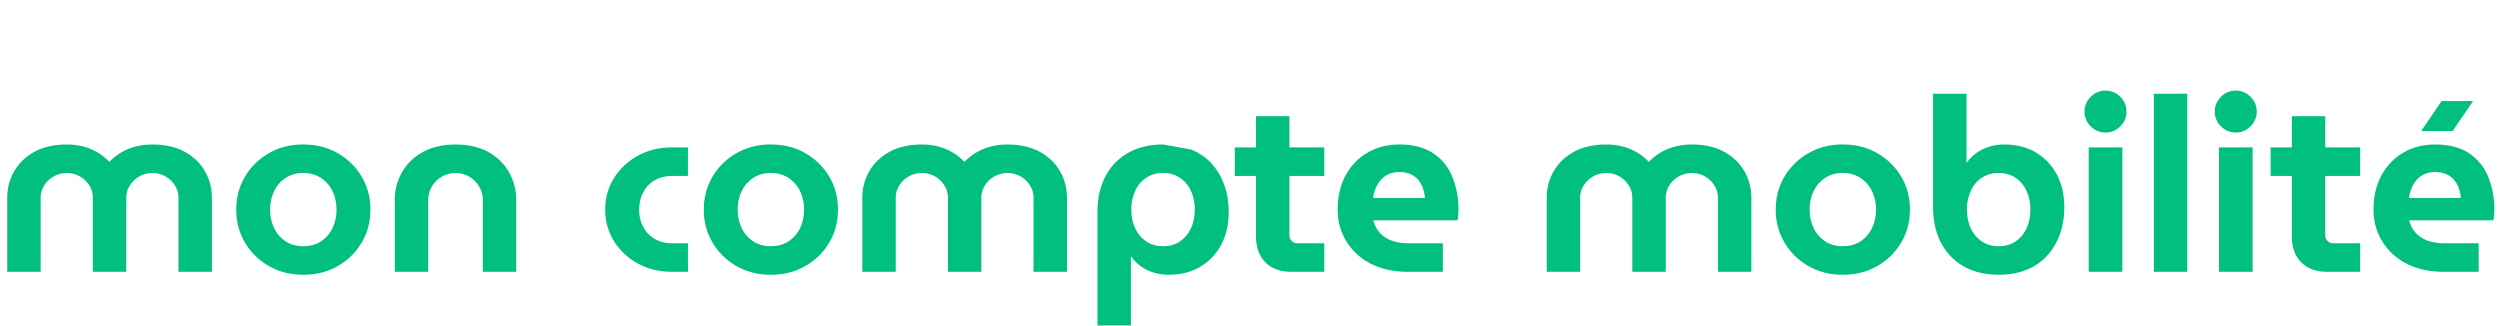 <svg width="115" height="15" xmlns="http://www.w3.org/2000/svg">
   <path d="m54.792,6.877c0.374,0.153 0.688,0.37 0.943,0.65c0.254,0.28 0.448,0.61 0.583,0.988c0.135,0.377 0.202,0.79 0.202,1.24c0,0.568 -0.114,1.067 -0.342,1.497c-0.229,0.43 -0.548,0.769 -0.96,1.015c-0.411,0.247 -0.897,0.37 -1.458,0.37c-0.24,0 -0.47,-0.033 -0.69,-0.1a1.994,1.994 0 0 1 -0.595,-0.292a1.856,1.856 0 0 1 -0.443,-0.449l-0.011,0l0,3.175l-1.538,0l0,-5.217c0,-0.628 0.123,-1.176 0.37,-1.643a2.613,2.613 0 0 1 1.05,-1.083c0.452,-0.254 0.985,-0.382 1.598,-0.382l1.291,0.231zm-40.839,-0.23c0.591,0 1.119,0.132 1.582,0.398c0.464,0.266 0.83,0.625 1.1,1.077c0.27,0.453 0.404,0.96 0.404,1.52c0,0.561 -0.135,1.068 -0.404,1.52c-0.27,0.453 -0.636,0.812 -1.1,1.077c-0.463,0.266 -0.99,0.399 -1.582,0.399c-0.59,0 -1.118,-0.133 -1.581,-0.399a2.98,2.98 0 0 1 -1.1,-1.077a2.918,2.918 0 0 1 -0.404,-1.52c0,-0.56 0.135,-1.067 0.404,-1.52c0.27,-0.452 0.636,-0.811 1.1,-1.077c0.463,-0.266 0.99,-0.399 1.581,-0.399l0,0.001zm21.508,0c0.59,0 1.118,0.132 1.582,0.398c0.464,0.266 0.83,0.625 1.1,1.077c0.269,0.453 0.403,0.96 0.403,1.52c0,0.561 -0.134,1.068 -0.404,1.52c-0.269,0.453 -0.635,0.812 -1.099,1.077c-0.464,0.266 -0.991,0.399 -1.582,0.399c-0.59,0 -1.118,-0.133 -1.582,-0.399a2.975,2.975 0 0 1 -1.1,-1.077a2.916,2.916 0 0 1 -0.403,-1.52c0,-0.56 0.134,-1.067 0.404,-1.52a2.98,2.98 0 0 1 1.1,-1.077a3.128,3.128 0 0 1 1.581,-0.399l0,0.001zm49.31,0c0.59,0 1.118,0.132 1.582,0.398c0.463,0.266 0.83,0.625 1.1,1.077c0.268,0.453 0.403,0.96 0.403,1.52c0,0.561 -0.135,1.068 -0.404,1.52c-0.27,0.453 -0.636,0.812 -1.1,1.077c-0.463,0.266 -0.99,0.399 -1.581,0.399s-1.119,-0.133 -1.582,-0.399a2.975,2.975 0 0 1 -1.1,-1.077a2.916,2.916 0 0 1 -0.404,-1.52c0,-0.56 0.135,-1.067 0.404,-1.52a2.98,2.98 0 0 1 1.1,-1.077a3.128,3.128 0 0 1 1.582,-0.399l0,0.001zm5.688,-2.334l0,3.175l0.011,0c0.12,-0.172 0.267,-0.321 0.443,-0.449c0.176,-0.127 0.374,-0.224 0.595,-0.292c0.22,-0.067 0.45,-0.1 0.69,-0.1c0.56,0 1.047,0.123 1.458,0.37c0.412,0.247 0.732,0.585 0.96,1.015c0.228,0.43 0.342,0.93 0.342,1.498c0,0.449 -0.068,0.862 -0.202,1.24c-0.135,0.378 -0.33,0.706 -0.584,0.987c-0.254,0.28 -0.568,0.498 -0.942,0.65c-0.374,0.154 -0.804,0.23 -1.29,0.23c-0.614,0 -1.147,-0.126 -1.6,-0.38a2.613,2.613 0 0 1 -1.048,-1.083c-0.247,-0.468 -0.37,-1.016 -0.37,-1.644l0,-5.217l1.537,0zm-44.116,2.334c0.576,0 1.067,0.11 1.475,0.33c0.408,0.221 0.72,0.519 0.937,0.892c0.217,0.375 0.325,0.786 0.325,1.235l0,3.4l-1.537,0l0,-3.4c0,-0.21 -0.054,-0.4 -0.162,-0.573a1.242,1.242 0 0 0 -0.432,-0.415a1.18,1.18 0 0 0 -0.606,-0.157a1.224,1.224 0 0 0 -1.038,0.572a1.05,1.05 0 0 0 -0.163,0.573l0,3.4l-1.537,0l0,-3.4c0,-0.21 -0.054,-0.4 -0.162,-0.573a1.24,1.24 0 0 0 -0.432,-0.415a1.179,1.179 0 0 0 -0.606,-0.157a1.224,1.224 0 0 0 -1.038,0.572a1.051,1.051 0 0 0 -0.163,0.573l0,3.4l-1.537,0l0,-3.4c0,-0.45 0.109,-0.86 0.326,-1.235c0.217,-0.373 0.529,-0.67 0.937,-0.891c0.407,-0.221 0.899,-0.331 1.475,-0.331c0.276,0 0.533,0.031 0.768,0.095c0.236,0.064 0.455,0.155 0.657,0.275c0.202,0.12 0.377,0.262 0.527,0.426l0.011,0c0.157,-0.164 0.337,-0.307 0.539,-0.426c0.202,-0.12 0.422,-0.211 0.662,-0.275c0.24,-0.064 0.497,-0.095 0.774,-0.095zm65.668,0c0.643,0 1.164,0.134 1.565,0.403c0.4,0.27 0.693,0.63 0.88,1.083a3.92,3.92 0 0 1 0.27,1.773a1.222,1.222 0 0 1 -0.034,0.23l-3.87,0c0.059,0.232 0.162,0.426 0.308,0.583c0.146,0.157 0.329,0.275 0.55,0.354c0.22,0.078 0.469,0.117 0.746,0.117l1.593,0l0,1.313l-1.616,0c-0.65,0 -1.217,-0.125 -1.7,-0.376a2.788,2.788 0 0 1 -1.121,-1.026a2.738,2.738 0 0 1 -0.399,-1.459c0,-0.606 0.123,-1.133 0.37,-1.582a2.66,2.66 0 0 1 1.01,-1.043c0.426,-0.247 0.909,-0.37 1.448,-0.37zm-5.05,-1.302l0,1.436l1.605,0l0,1.313l-1.604,0l0,2.737c0,0.098 0.035,0.182 0.106,0.253a0.345,0.345 0 0 0 0.253,0.106l1.245,0l0,1.313l-1.515,0c-0.508,0 -0.907,-0.146 -1.194,-0.437c-0.288,-0.292 -0.432,-0.689 -0.432,-1.19l0,-2.782l-0.976,0l0,-1.313l0.976,0l0,-1.436l1.537,0l-0.001,0zm-99.951,1.302c0.576,0 1.067,0.11 1.475,0.33c0.408,0.221 0.72,0.519 0.937,0.892c0.217,0.375 0.325,0.786 0.325,1.235l0,3.4l-1.538,0l0,-3.4c0,-0.21 -0.054,-0.4 -0.163,-0.573a1.243,1.243 0 0 0 -0.431,-0.415a1.181,1.181 0 0 0 -0.606,-0.157a1.226,1.226 0 0 0 -1.038,0.572a1.051,1.051 0 0 0 -0.163,0.573l0,3.4l-1.537,0l0,-3.4c0,-0.21 -0.054,-0.4 -0.162,-0.573a1.24,1.24 0 0 0 -0.433,-0.415a1.18,1.18 0 0 0 -0.605,-0.157a1.223,1.223 0 0 0 -1.038,0.572a1.05,1.05 0 0 0 -0.163,0.573l0,3.4l-1.537,0l0,-3.4c0,-0.45 0.108,-0.86 0.325,-1.235c0.217,-0.373 0.53,-0.67 0.937,-0.891c0.408,-0.221 0.9,-0.331 1.476,-0.331c0.276,0 0.532,0.031 0.768,0.095s0.455,0.155 0.657,0.275c0.202,0.12 0.377,0.262 0.527,0.426l0.01,0c0.157,-0.164 0.337,-0.307 0.539,-0.426c0.202,-0.12 0.422,-0.211 0.661,-0.275c0.24,-0.064 0.498,-0.095 0.775,-0.095l0.002,0zm90.619,0.134l0,5.722l-1.548,0l0,-5.722l1.548,0zm5.991,0l0,5.722l-1.548,0l0,-5.722l1.548,0zm-3.006,-2.468l0,8.19l-1.537,0l0,-8.19l1.537,0zm-79.661,2.334c0.591,0 1.094,0.116 1.51,0.347c0.415,0.232 0.732,0.543 0.953,0.932c0.22,0.388 0.331,0.819 0.331,1.29l0,3.287l-1.537,0l0,-3.286c0,-0.232 -0.056,-0.443 -0.168,-0.634a1.26,1.26 0 0 0 -0.455,-0.454a1.226,1.226 0 0 0 -0.634,-0.169c-0.232,0 -0.443,0.056 -0.633,0.169c-0.191,0.112 -0.343,0.263 -0.455,0.454c-0.112,0.19 -0.168,0.402 -0.168,0.634l0,3.287l-1.537,0l0,-3.287c0,-0.471 0.11,-0.902 0.33,-1.29c0.221,-0.39 0.541,-0.7 0.96,-0.932c0.419,-0.231 0.92,-0.347 1.503,-0.347l0,-0.001zm56.872,0c0.576,0 1.067,0.11 1.475,0.33c0.408,0.221 0.72,0.519 0.937,0.892c0.217,0.375 0.325,0.786 0.325,1.235l0,3.4l-1.537,0l0,-3.4c0,-0.21 -0.054,-0.4 -0.162,-0.573a1.24,1.24 0 0 0 -0.432,-0.415a1.18,1.18 0 0 0 -0.606,-0.157a1.225,1.225 0 0 0 -1.038,0.572a1.05,1.05 0 0 0 -0.163,0.573l0,3.4l-1.537,0l0,-3.4c0,-0.21 -0.054,-0.4 -0.162,-0.573a1.242,1.242 0 0 0 -0.432,-0.415a1.18,1.18 0 0 0 -0.606,-0.157a1.226,1.226 0 0 0 -1.038,0.572a1.051,1.051 0 0 0 -0.163,0.573l0,3.4l-1.537,0l0,-3.4c0,-0.45 0.109,-0.86 0.326,-1.235c0.217,-0.373 0.529,-0.67 0.936,-0.891c0.408,-0.221 0.9,-0.331 1.476,-0.331c0.276,0 0.533,0.031 0.768,0.095c0.236,0.064 0.455,0.155 0.657,0.275c0.202,0.12 0.377,0.262 0.527,0.426l0.011,0c0.157,-0.164 0.337,-0.307 0.539,-0.426c0.202,-0.12 0.422,-0.211 0.662,-0.275c0.239,-0.064 0.497,-0.095 0.774,-0.095zm-46.18,0.134l0,1.313l-0.718,0c-0.314,0 -0.585,0.067 -0.813,0.202a1.37,1.37 0 0 0 -0.527,0.555c-0.124,0.236 -0.185,0.5 -0.185,0.791c0,0.292 0.061,0.555 0.185,0.791c0.123,0.236 0.299,0.42 0.527,0.555c0.228,0.135 0.5,0.202 0.813,0.202l0.719,0l0,1.313l-0.719,0c-0.59,0 -1.118,-0.127 -1.581,-0.381a2.937,2.937 0 0 1 -1.1,-1.027a2.683,2.683 0 0 1 -0.404,-1.453c0,-0.538 0.135,-1.023 0.404,-1.453a2.94,2.94 0 0 1 1.1,-1.026c0.463,-0.255 0.99,-0.382 1.581,-0.382l0.719,0l-0.001,0zm27.668,-1.436l0,1.436l1.604,0l0,1.313l-1.604,0l0,2.737c0,0.098 0.035,0.182 0.106,0.253a0.345,0.345 0 0 0 0.253,0.106l1.245,0l0,1.313l-1.514,0c-0.508,0 -0.907,-0.146 -1.195,-0.437c-0.287,-0.292 -0.431,-0.689 -0.431,-1.19l0,-2.782l-0.977,0l0,-1.313l0.977,0l0,-1.436l1.537,0l-0.001,0zm5.049,1.301c0.643,0 1.164,0.135 1.565,0.404c0.4,0.27 0.693,0.63 0.88,1.083a3.92,3.92 0 0 1 0.27,1.773a1.254,1.254 0 0 1 -0.034,0.23l-3.87,0c0.059,0.232 0.162,0.426 0.308,0.583c0.146,0.157 0.329,0.275 0.55,0.354c0.22,0.078 0.469,0.117 0.746,0.117l1.593,0l0,1.313l-1.616,0c-0.65,0 -1.217,-0.125 -1.7,-0.376a2.787,2.787 0 0 1 -1.121,-1.026a2.736,2.736 0 0 1 -0.399,-1.459c0,-0.606 0.124,-1.133 0.37,-1.582a2.659,2.659 0 0 1 1.01,-1.043c0.426,-0.247 0.909,-0.37 1.448,-0.37l0,-0.001zm27.577,1.313a1.356,1.356 0 0 0 -1.285,0.83a2.033,2.033 0 0 0 -0.174,0.853c0,0.314 0.058,0.599 0.174,0.853c0.116,0.254 0.284,0.456 0.505,0.606c0.22,0.15 0.48,0.224 0.78,0.224c0.307,0 0.568,-0.075 0.785,-0.224c0.217,-0.15 0.383,-0.352 0.5,-0.606c0.115,-0.254 0.173,-0.539 0.173,-0.853c0,-0.314 -0.058,-0.598 -0.174,-0.853a1.45,1.45 0 0 0 -0.499,-0.605a1.349,1.349 0 0 0 -0.785,-0.225zm-7.17,0a1.45,1.45 0 0 0 -0.813,0.225c-0.228,0.15 -0.404,0.351 -0.527,0.605a1.928,1.928 0 0 0 -0.185,0.853c0,0.314 0.061,0.599 0.185,0.853c0.123,0.254 0.3,0.456 0.527,0.606c0.228,0.15 0.5,0.224 0.814,0.224c0.314,0 0.585,-0.075 0.813,-0.224c0.228,-0.15 0.404,-0.352 0.527,-0.606c0.124,-0.254 0.185,-0.539 0.185,-0.853c0,-0.314 -0.061,-0.598 -0.185,-0.853a1.486,1.486 0 0 0 -0.527,-0.605a1.45,1.45 0 0 0 -0.813,-0.225l-0.001,0zm-31.268,0a1.356,1.356 0 0 0 -1.285,0.83a2.03,2.03 0 0 0 -0.174,0.853c0,0.314 0.058,0.599 0.174,0.853c0.116,0.254 0.284,0.456 0.505,0.606c0.22,0.15 0.48,0.224 0.78,0.224c0.307,0 0.568,-0.075 0.785,-0.224c0.217,-0.15 0.383,-0.352 0.5,-0.606c0.115,-0.254 0.173,-0.539 0.173,-0.853c0,-0.314 -0.058,-0.598 -0.173,-0.853a1.453,1.453 0 0 0 -0.5,-0.605a1.35,1.35 0 0 0 -0.785,-0.225zm-39.549,0a1.45,1.45 0 0 0 -0.813,0.225c-0.228,0.15 -0.404,0.351 -0.527,0.605a1.928,1.928 0 0 0 -0.185,0.853c0,0.314 0.061,0.599 0.185,0.853c0.123,0.254 0.299,0.456 0.527,0.606c0.228,0.15 0.5,0.224 0.813,0.224c0.315,0 0.586,-0.075 0.814,-0.224c0.228,-0.15 0.404,-0.352 0.527,-0.606c0.124,-0.254 0.185,-0.539 0.185,-0.853c0,-0.314 -0.061,-0.598 -0.185,-0.853a1.488,1.488 0 0 0 -0.527,-0.605a1.45,1.45 0 0 0 -0.814,-0.225zm21.508,0a1.45,1.45 0 0 0 -0.813,0.225c-0.229,0.15 -0.404,0.351 -0.528,0.605a1.928,1.928 0 0 0 -0.185,0.853c0,0.314 0.062,0.599 0.185,0.853c0.124,0.254 0.3,0.456 0.528,0.606c0.228,0.15 0.499,0.224 0.813,0.224c0.314,0 0.585,-0.075 0.813,-0.224c0.229,-0.15 0.404,-0.352 0.528,-0.606c0.123,-0.254 0.185,-0.539 0.185,-0.853c0,-0.314 -0.062,-0.598 -0.185,-0.853a1.486,1.486 0 0 0 -0.528,-0.605a1.45,1.45 0 0 0 -0.813,-0.225zm76.562,-0.045c-0.187,0 -0.354,0.034 -0.5,0.101a1.065,1.065 0 0 0 -0.364,0.27a1.32,1.32 0 0 0 -0.23,0.381a1.986,1.986 0 0 0 -0.118,0.438l2.39,0a2.134,2.134 0 0 0 -0.079,-0.399a1.178,1.178 0 0 0 -0.157,-0.33a1.063,1.063 0 0 0 -0.235,-0.248a1.04,1.04 0 0 0 -0.315,-0.157a1.32,1.32 0 0 0 -0.392,-0.056zm-47.65,0c-0.187,0 -0.353,0.034 -0.499,0.101a1.066,1.066 0 0 0 -0.364,0.27c-0.097,0.112 -0.174,0.24 -0.23,0.381a1.996,1.996 0 0 0 -0.118,0.438l2.39,0a2.15,2.15 0 0 0 -0.079,-0.399a1.189,1.189 0 0 0 -0.157,-0.33a1.07,1.07 0 0 0 -0.235,-0.248a1.039,1.039 0 0 0 -0.315,-0.157a1.318,1.318 0 0 0 -0.393,-0.056zm32.481,-3.747c0.263,0 0.489,0.095 0.68,0.286c0.19,0.19 0.286,0.417 0.286,0.679a0.928,0.928 0 0 1 -0.286,0.679a0.928,0.928 0 0 1 -0.68,0.286a0.927,0.927 0 0 1 -0.678,-0.286a0.927,0.927 0 0 1 -0.286,-0.68c0,-0.26 0.096,-0.487 0.286,-0.678a0.927,0.927 0 0 1 0.679,-0.286l-0.001,0zm5.992,0c0.262,0 0.488,0.095 0.679,0.286c0.19,0.19 0.286,0.417 0.286,0.679a0.928,0.928 0 0 1 -0.286,0.679a0.928,0.928 0 0 1 -0.679,0.286a0.927,0.927 0 0 1 -0.679,-0.286a0.928,0.928 0 0 1 -0.286,-0.68c0,-0.26 0.096,-0.487 0.286,-0.678a0.927,0.927 0 0 1 0.68,-0.286l-0.001,0zm10.917,0.482l-0.943,1.38l-1.447,0l0.942,-1.38l1.448,0z" fill="#01BF7D" fill-rule="evenodd"/>
</svg>